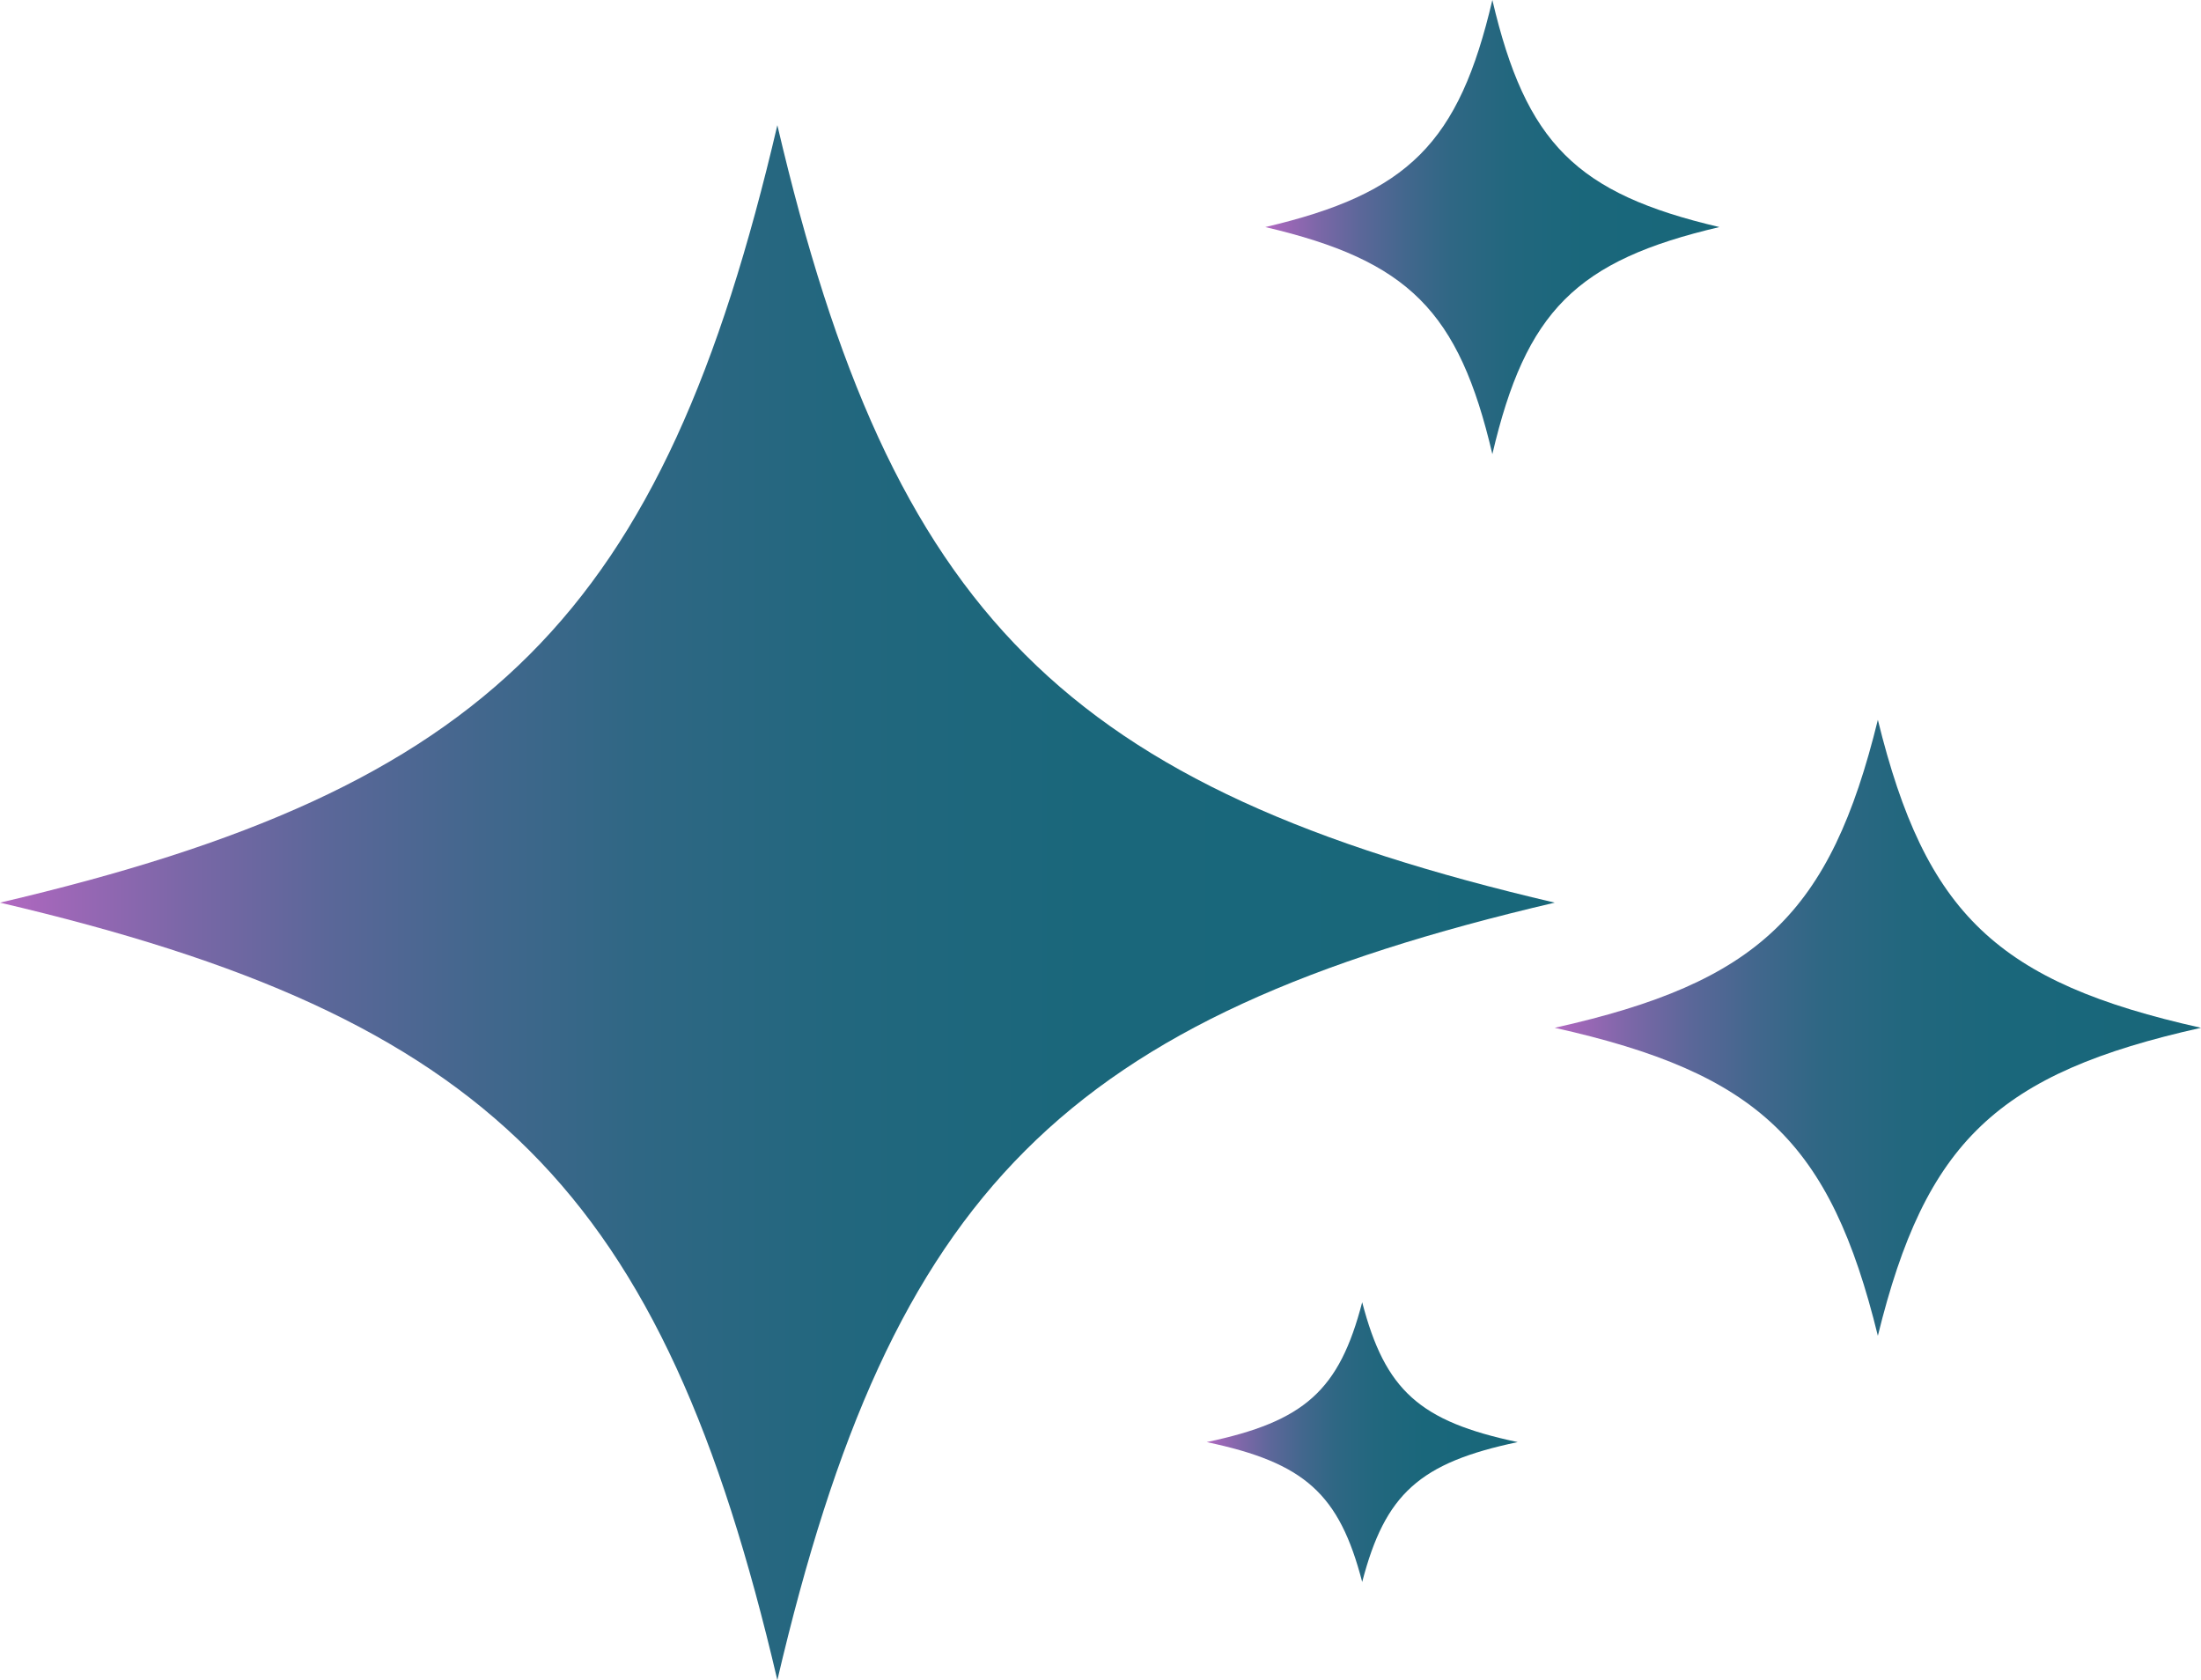 <?xml version="1.0" encoding="UTF-8"?>
<svg id="Layer_2" data-name="Layer 2" xmlns="http://www.w3.org/2000/svg" xmlns:xlink="http://www.w3.org/1999/xlink" viewBox="0 0 1498.15 1143.46">
  <defs>
    <linearGradient id="linear-gradient" x1="0" y1="614.33" x2="1058.24" y2="614.33" gradientUnits="userSpaceOnUse">
      <stop offset="0" stop-color="#b268c1"/>
      <stop offset=".04" stop-color="#9d67b7"/>
      <stop offset=".12" stop-color="#7a67a7"/>
      <stop offset=".21" stop-color="#5b6799"/>
      <stop offset=".31" stop-color="#42678d"/>
      <stop offset=".41" stop-color="#2f6784"/>
      <stop offset=".54" stop-color="#22677e"/>
      <stop offset=".7" stop-color="#1a677b"/>
      <stop offset="1" stop-color="#18677a"/>
    </linearGradient>
    <linearGradient id="linear-gradient-2" x1="821.35" y1="981.47" x2="1033.04" y2="981.47" xlink:href="#linear-gradient"/>
    <linearGradient id="linear-gradient-3" x1="1058.24" y1="699.51" x2="1498.15" y2="699.51" xlink:href="#linear-gradient"/>
    <linearGradient id="linear-gradient-4" x1="861.26" y1="154.54" x2="1170.34" y2="154.54" xlink:href="#linear-gradient"/>
  </defs>
  <g id="Sparkle">
    <g>
      <path d="M529.12,85.21q0,190.83,0,0c78.1,333.62,195.5,451.03,529.12,529.12q-190.83,0,0,0-190.83,0,0,0c-333.62,78.1-451.03,195.5-529.12,529.12q0-190.83,0,0,0-190.83,0,0C451.03,809.83,333.62,692.43,0,614.33q190.83,0,0,0,190.83,0,0,0c333.62-78.1,451.03-195.5,529.12-529.12q0,190.83,0,0Z" style="fill: url(#linear-gradient); stroke-width: 0px;"/>
      <path d="M927.2,886.28q0,34.33,0,0c15.62,60.02,39.11,81.14,105.84,95.19q-38.17,0,0,0-38.17,0,0,0c-66.74,14.05-90.22,35.17-105.84,95.19q0-34.33,0,0,0-34.33,0,0c-15.62-60.02-39.11-81.14-105.84-95.19q38.17,0,0,0,38.17,0,0,0c66.74-14.05,90.22-35.17,105.84-95.19q0,34.33,0,0Z" style="fill: url(#linear-gradient-2); stroke-width: 0px;"/>
      <path d="M1278.2,489.9q0,75.6,0,0c32.46,132.17,81.27,178.68,219.95,209.61q-79.33,0,0,0-79.33,0,0,0c-138.68,30.94-187.49,77.45-219.95,209.61q0-75.6,0,0,0-75.6,0,0c-32.46-132.17-81.27-178.68-219.95-209.61q79.33,0,0,0,79.33,0,0,0c138.68-30.94,187.49-77.45,219.95-209.61q0,75.6,0,0Z" style="fill: url(#linear-gradient-3); stroke-width: 0px;"/>
      <path d="M1015.8,0q0,55.73,0,0c22.81,97.44,57.1,131.73,154.54,154.54q-55.73,0,0,0-55.73,0,0,0c-97.44,22.81-131.73,57.1-154.54,154.54q0-55.73,0,0,0-55.73,0,0c-22.81-97.44-57.1-131.73-154.54-154.54q55.73,0,0,0,55.73,0,0,0C958.7,131.73,992.99,97.44,1015.8,0q0,55.73,0,0Z" style="fill: url(#linear-gradient-4); stroke-width: 0px;"/>
    </g>
  </g>
</svg>